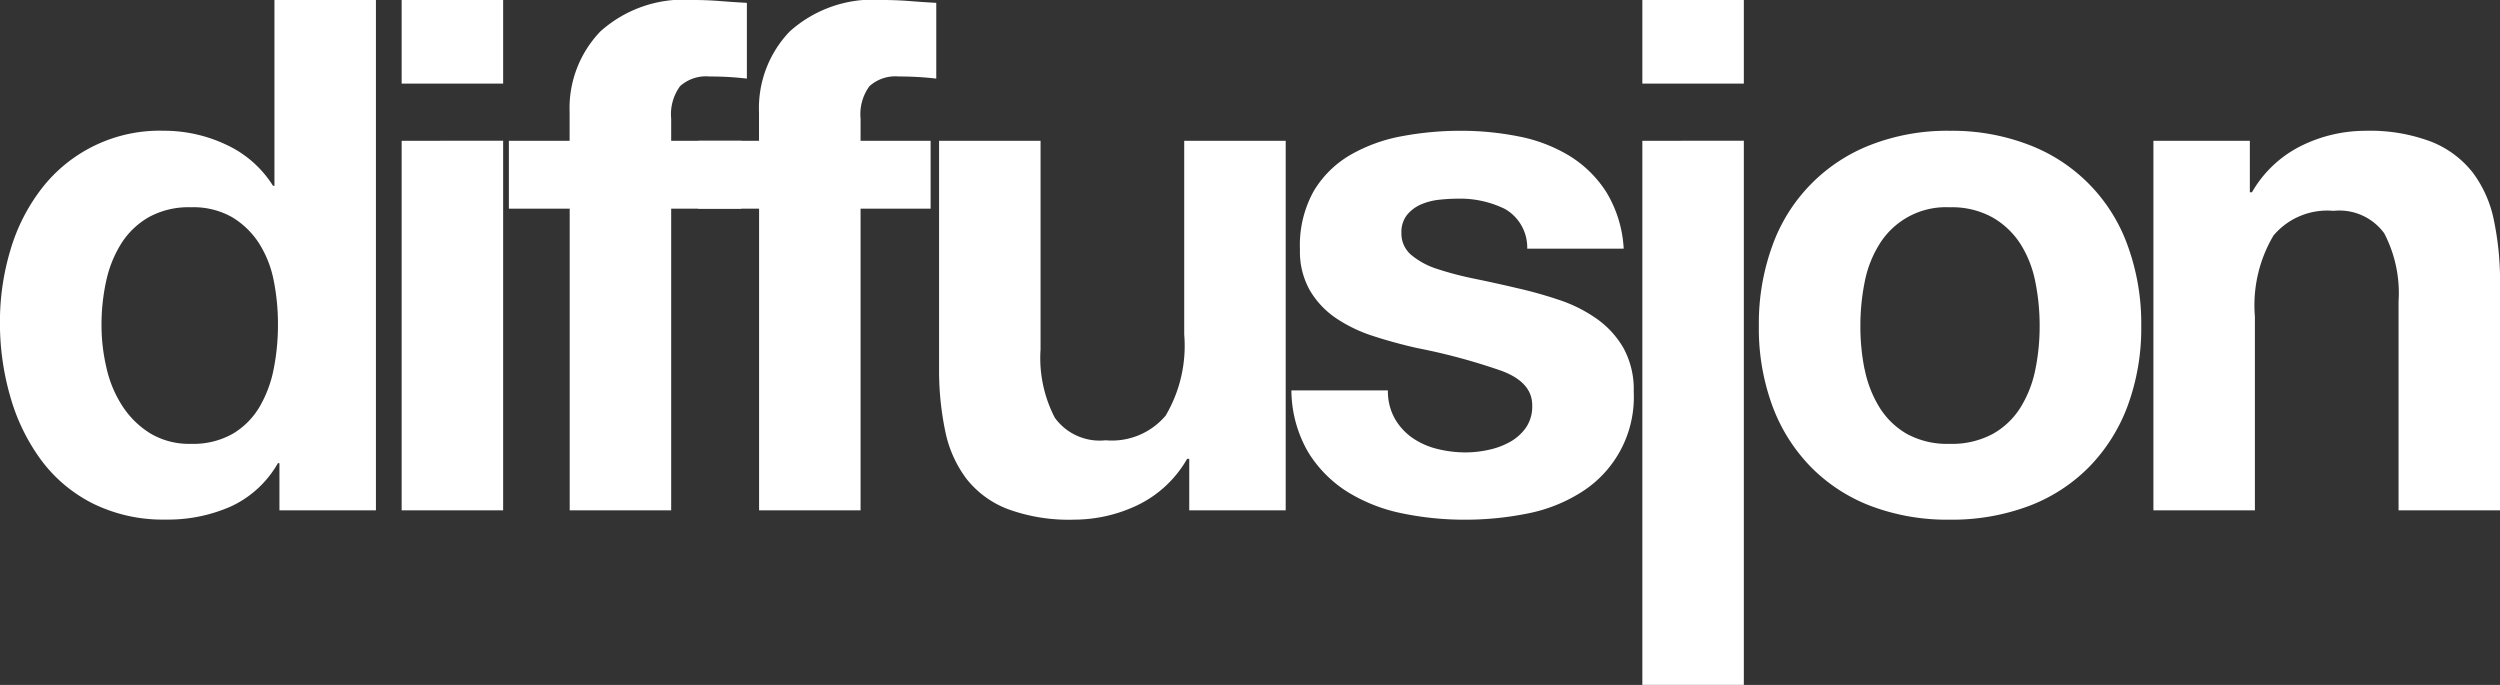 <?xml version="1.0" encoding="utf-8"?>
<svg xmlns="http://www.w3.org/2000/svg" width="118.247" height="32.397" viewBox="0 0 118.247 32.397">
  <rect x="0" y="0" width="118.247" height="32.397" fill="#333333" stroke="none"/>
  <g id="Group_1" data-name="Group 1" transform="translate(-91.554 -209.961)">
    <path id="Path_1" data-name="Path 1" d="M104.7,231.866a4.952,4.952,0,0,1-2.214,2.045,7.367,7.367,0,0,1-3.093.625,7.477,7.477,0,0,1-3.448-.76,6.913,6.913,0,0,1-2.45-2.062,9.347,9.347,0,0,1-1.454-2.992,12.547,12.547,0,0,1-.49-3.515,11.8,11.8,0,0,1,.49-3.4,8.83,8.83,0,0,1,1.454-2.89,7.054,7.054,0,0,1,5.8-2.772,6.87,6.87,0,0,1,2.958.66,5.156,5.156,0,0,1,2.214,1.944h.068v-8.79h4.8V234.1h-4.564v-2.231Zm-.2-8.637a5.1,5.1,0,0,0-.693-1.758,3.917,3.917,0,0,0-1.268-1.234,3.72,3.72,0,0,0-1.961-.473,3.9,3.9,0,0,0-1.994.473,3.742,3.742,0,0,0-1.3,1.251,5.533,5.533,0,0,0-.71,1.775,9.632,9.632,0,0,0-.219,2.079,8.887,8.887,0,0,0,.237,2.028,5.514,5.514,0,0,0,.76,1.809,4.2,4.2,0,0,0,1.318,1.285,3.572,3.572,0,0,0,1.91.49,3.8,3.8,0,0,0,1.977-.473,3.6,3.6,0,0,0,1.268-1.268,5.683,5.683,0,0,0,.676-1.809,10.676,10.676,0,0,0,.2-2.1A10.436,10.436,0,0,0,104.5,223.229Z" transform="translate(0)" fill="#fff"/>
    <path id="Path_2" data-name="Path 2" d="M199.921,213.916v-3.955h4.8v3.955Zm4.8,2.7V234.1h-4.8V216.621Z" transform="translate(-89.369)" fill="#fff"/>
    <path id="Path_3" data-name="Path 3" d="M228.847,219.832v-3.211h2.873v-1.352a5.234,5.234,0,0,1,1.454-3.82,5.889,5.889,0,0,1,4.394-1.488q.642,0,1.285.051t1.251.084v3.583a14.709,14.709,0,0,0-1.758-.1,1.84,1.84,0,0,0-1.4.456,2.242,2.242,0,0,0-.422,1.538v1.048h3.313v3.211h-3.313V234.1h-4.8V219.832Z" transform="translate(-113.224)" fill="#fff"/>
    <path id="Path_4" data-name="Path 4" d="M279.947,219.832v-3.211h2.873v-1.352a5.237,5.237,0,0,1,1.453-3.82,5.891,5.891,0,0,1,4.395-1.488q.642,0,1.285.051t1.251.084v3.583a14.7,14.7,0,0,0-1.758-.1,1.841,1.841,0,0,0-1.4.456,2.242,2.242,0,0,0-.422,1.538v1.048h3.313v3.211h-3.313V234.1h-4.8V219.832Z" transform="translate(-155.366)" fill="#fff"/>
    <path id="Path_5" data-name="Path 5" d="M356.76,265.427v-2.434h-.1a5.4,5.4,0,0,1-2.366,2.2,6.984,6.984,0,0,1-2.975.676,8.392,8.392,0,0,1-3.161-.507,4.554,4.554,0,0,1-1.944-1.436,5.615,5.615,0,0,1-1-2.265,14.1,14.1,0,0,1-.287-2.958V247.95h4.8v9.871a6.124,6.124,0,0,0,.676,3.229,2.618,2.618,0,0,0,2.4,1.065,3.328,3.328,0,0,0,2.84-1.166,6.485,6.485,0,0,0,.879-3.837V247.95h4.8v17.477Z" transform="translate(-208.956 -31.329)" fill="#fff"/>
    <path id="Path_6" data-name="Path 6" d="M444.876,258.855a2.789,2.789,0,0,0,.828.913,3.537,3.537,0,0,0,1.166.524,5.476,5.476,0,0,0,1.369.169,5.1,5.1,0,0,0,1.065-.118,3.63,3.63,0,0,0,1.014-.372,2.289,2.289,0,0,0,.761-.676,1.778,1.778,0,0,0,.3-1.065q0-1.081-1.437-1.622a28.828,28.828,0,0,0-4.005-1.082q-1.049-.236-2.046-.558a6.964,6.964,0,0,1-1.775-.845,4.1,4.1,0,0,1-1.25-1.319,3.728,3.728,0,0,1-.473-1.943,5.259,5.259,0,0,1,.659-2.772,4.862,4.862,0,0,1,1.741-1.707,7.639,7.639,0,0,1,2.434-.879,15,15,0,0,1,2.772-.254,13.889,13.889,0,0,1,2.755.27,7.309,7.309,0,0,1,2.383.913,5.48,5.48,0,0,1,1.741,1.707,5.74,5.74,0,0,1,.828,2.687h-4.563a2.1,2.1,0,0,0-1.048-1.876,4.794,4.794,0,0,0-2.231-.49,8.27,8.27,0,0,0-.879.05,2.958,2.958,0,0,0-.862.22,1.788,1.788,0,0,0-.659.49,1.3,1.3,0,0,0-.271.862,1.316,1.316,0,0,0,.474,1.048,3.654,3.654,0,0,0,1.234.659,15.364,15.364,0,0,0,1.741.456q.98.2,1.995.44a20.32,20.32,0,0,1,2.045.574,6.765,6.765,0,0,1,1.774.9,4.343,4.343,0,0,1,1.251,1.387,4.065,4.065,0,0,1,.473,2.045,5.308,5.308,0,0,1-2.5,4.766,7.409,7.409,0,0,1-2.552,1,14.889,14.889,0,0,1-2.924.287,14.5,14.5,0,0,1-2.975-.3,7.867,7.867,0,0,1-2.586-1.015,5.8,5.8,0,0,1-1.859-1.876,5.881,5.881,0,0,1-.795-2.925h4.564A2.626,2.626,0,0,0,444.876,258.855Z" transform="translate(-287.353 -29.102)" fill="#fff"/>
    <path id="Path_7" data-name="Path 7" d="M534.668,213.916v-3.955h4.8v3.955Zm4.8,2.7v25.737h-4.8V216.621Z" transform="translate(-365.433)" fill="#fff"/>
    <path id="Path_8" data-name="Path 8" d="M566.744,250.675a8,8,0,0,1,4.665-4.766,9.975,9.975,0,0,1,3.719-.66,10.108,10.108,0,0,1,3.735.66,7.96,7.96,0,0,1,4.682,4.766,10.736,10.736,0,0,1,.643,3.8,10.592,10.592,0,0,1-.643,3.786,8.226,8.226,0,0,1-1.825,2.891A7.941,7.941,0,0,1,578.863,263a10.359,10.359,0,0,1-3.735.643,10.222,10.222,0,0,1-3.719-.643,7.956,7.956,0,0,1-2.839-1.842,8.2,8.2,0,0,1-1.826-2.891,10.583,10.583,0,0,1-.642-3.786A10.727,10.727,0,0,1,566.744,250.675Zm4.361,5.849a5.466,5.466,0,0,0,.693,1.792,3.684,3.684,0,0,0,1.3,1.267,3.969,3.969,0,0,0,2.029.473,4.066,4.066,0,0,0,2.045-.473,3.647,3.647,0,0,0,1.318-1.267,5.444,5.444,0,0,0,.693-1.792,10.194,10.194,0,0,0,.2-2.045,10.447,10.447,0,0,0-.2-2.062,5.254,5.254,0,0,0-.693-1.792,3.849,3.849,0,0,0-1.318-1.268,3.961,3.961,0,0,0-2.045-.49,3.693,3.693,0,0,0-3.33,1.758,5.274,5.274,0,0,0-.693,1.792,10.493,10.493,0,0,0-.2,2.062A10.238,10.238,0,0,0,571.1,256.523Z" transform="translate(-391.356 -29.102)" fill="#fff"/>
    <path id="Path_9" data-name="Path 9" d="M677.107,245.723v2.434h.1a5.5,5.5,0,0,1,2.367-2.214,6.843,6.843,0,0,1,2.975-.693,8.162,8.162,0,0,1,3.16.524,4.687,4.687,0,0,1,1.944,1.454,5.62,5.62,0,0,1,1,2.265,14.077,14.077,0,0,1,.288,2.958V263.2h-4.8v-9.871a6.128,6.128,0,0,0-.676-3.228,2.619,2.619,0,0,0-2.4-1.065,3.326,3.326,0,0,0-2.84,1.167,6.479,6.479,0,0,0-.879,3.837V263.2h-4.8V245.723Z" transform="translate(-479.138 -29.102)" fill="#fff"/>
  </g>
</svg>
